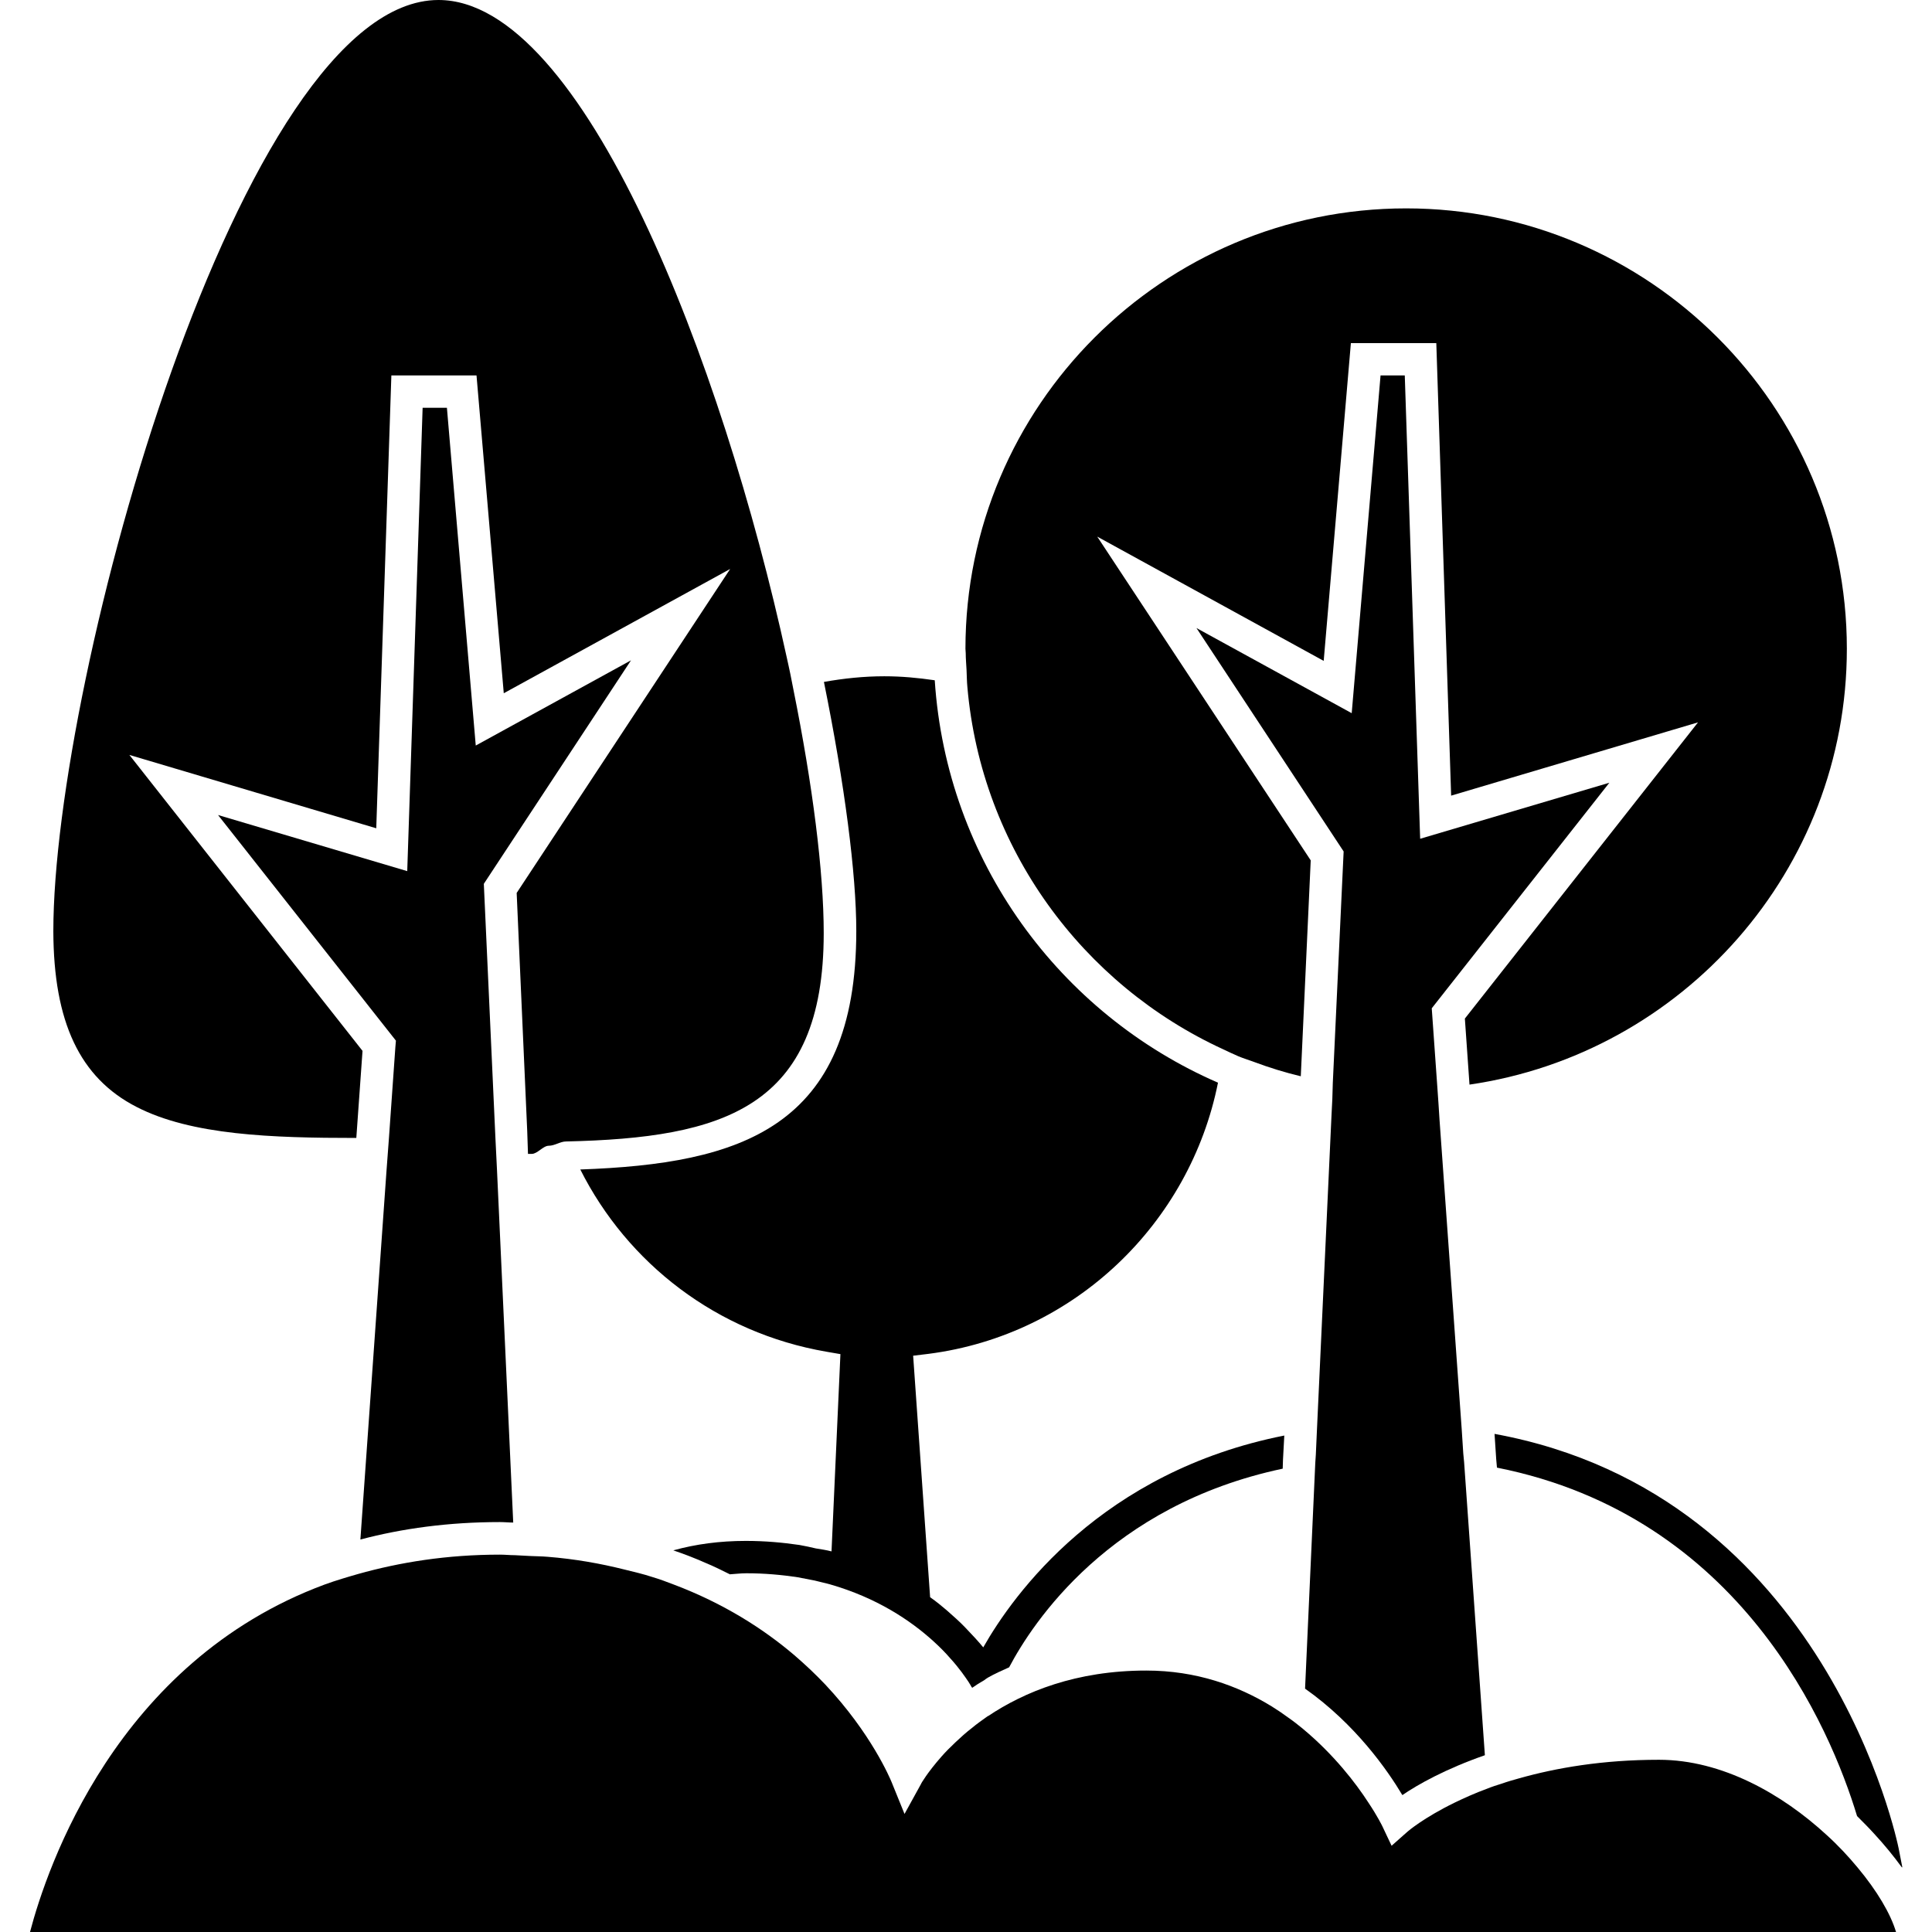 <?xml version="1.0" encoding="UTF-8"?>
<svg xmlns="http://www.w3.org/2000/svg" xmlns:xlink="http://www.w3.org/1999/xlink" width="28pt" height="28pt" viewBox="0 0 28 28" version="1.1">
<g id="surface1">
<path style=" stroke:none;fill-rule:nonzero;fill:rgb(0%,0%,0%);fill-opacity:1;" d="M 8.41 16.949 C 9.094 18.309 10.387 19.316 11.977 19.59 L 12.18 19.625 L 12.051 22.484 C 11.98 22.465 11.898 22.453 11.824 22.441 C 11.746 22.422 11.668 22.406 11.586 22.391 C 11.34 22.355 11.086 22.332 10.809 22.332 C 10.43 22.332 10.082 22.379 9.758 22.469 C 9.918 22.523 10.07 22.582 10.219 22.648 C 10.344 22.699 10.461 22.758 10.578 22.816 C 10.656 22.812 10.73 22.801 10.816 22.801 C 11.082 22.801 11.332 22.824 11.562 22.859 C 11.645 22.875 11.727 22.891 11.805 22.906 C 11.879 22.926 11.957 22.941 12.027 22.961 C 12.707 23.156 13.195 23.484 13.527 23.785 C 13.617 23.867 13.699 23.949 13.766 24.027 C 13.906 24.18 13.992 24.309 14.039 24.379 C 14.062 24.414 14.074 24.438 14.078 24.445 L 14.09 24.461 C 14.145 24.422 14.199 24.387 14.262 24.352 C 14.281 24.336 14.301 24.324 14.32 24.312 C 14.414 24.258 14.52 24.211 14.625 24.164 C 14.969 23.512 16.082 21.816 18.59 21.285 L 18.594 21.156 L 18.613 20.805 C 15.969 21.328 14.691 23.098 14.25 23.875 C 14.18 23.789 14.086 23.688 13.984 23.582 C 13.906 23.5 13.816 23.422 13.719 23.336 C 13.645 23.273 13.57 23.211 13.48 23.148 L 13.234 19.648 L 13.457 19.621 C 15.578 19.348 17.246 17.727 17.652 15.691 C 15.359 14.695 13.719 12.477 13.547 9.859 C 13.309 9.824 13.066 9.801 12.816 9.801 C 12.52 9.801 12.227 9.832 11.941 9.883 C 12.242 11.367 12.41 12.668 12.41 13.492 C 12.41 16.352 10.73 16.867 8.41 16.949 Z M 8.41 16.949 "/>
<path style=" stroke:none;fill-rule:nonzero;fill:rgb(0%,0%,0%);fill-opacity:1;" d="M 21.66 20.781 L 21.684 21.145 L 21.695 21.27 C 25.234 21.973 26.527 25.043 26.914 26.32 C 27 26.406 27.082 26.488 27.16 26.574 C 27.312 26.738 27.445 26.902 27.562 27.062 L 27.57 27.062 L 27.516 26.785 C 27.504 26.73 26.48 21.664 21.66 20.781 Z M 21.66 20.781 "/>
<path style=" stroke:none;fill-rule:nonzero;fill:rgb(0%,0%,0%);fill-opacity:1;" d="M 14.008 9.711 C 14.012 9.793 14.012 9.875 14.02 9.957 C 14.223 12.293 15.688 14.27 17.727 15.207 C 17.801 15.242 17.875 15.277 17.949 15.309 C 18.023 15.34 18.102 15.363 18.176 15.391 C 18.395 15.473 18.621 15.543 18.852 15.598 L 18.996 12.469 L 15.902 7.777 L 19.184 9.578 L 19.578 4.973 L 20.816 4.973 L 21.031 11.531 L 24.609 10.469 L 21.23 14.762 L 21.297 15.719 C 24.383 15.27 26.766 12.613 26.766 9.402 C 26.766 5.883 23.898 3.02 20.379 3.02 C 16.855 3.02 13.992 5.883 13.992 9.402 C 13.992 9.426 13.996 9.445 13.996 9.465 C 13.996 9.547 14.004 9.629 14.008 9.711 Z M 14.008 9.711 "/>
<path style=" stroke:none;fill-rule:nonzero;fill:rgb(0%,0%,0%);fill-opacity:1;" d="M 1.98 16.043 C 2.777 16.453 3.941 16.492 5.164 16.492 L 5.254 15.23 L 1.875 10.941 L 5.453 12.004 L 5.672 5.441 L 6.906 5.441 L 7.301 10.047 L 10.582 8.246 L 7.488 12.941 L 7.52 13.668 L 7.641 16.395 L 7.652 16.723 C 7.672 16.723 7.691 16.723 7.707 16.723 C 7.789 16.723 7.871 16.605 7.953 16.605 C 8.039 16.605 8.121 16.543 8.203 16.543 C 10.48 16.492 11.938 16.062 11.938 13.523 C 11.938 12.637 11.777 11.375 11.5 10 C 11.484 9.922 11.469 9.84 11.453 9.762 C 11.438 9.684 11.418 9.605 11.402 9.527 C 10.473 5.266 8.457 0 6.355 0 C 3.488 0 0.773 9.82 0.773 13.496 C 0.777 14.812 1.156 15.621 1.98 16.043 Z M 1.98 16.043 "/>
<path style=" stroke:none;fill-rule:nonzero;fill:rgb(0%,0%,0%);fill-opacity:1;" d="M 19.309 15.93 L 19.297 16.168 L 19.086 20.727 L 19.07 21.082 L 19.062 21.203 L 18.914 24.473 C 19.648 24.992 20.109 25.656 20.324 26.016 C 20.547 25.863 20.949 25.637 21.52 25.438 L 21.219 21.191 L 21.207 21.066 L 21.184 20.711 L 20.863 16.234 L 20.848 16 L 20.832 15.77 L 20.75 14.613 L 23.324 11.344 L 20.582 12.156 L 20.359 5.441 L 20.008 5.441 L 19.59 10.336 L 17.34 9.102 L 19.473 12.34 L 19.316 15.695 Z M 19.309 15.93 "/>
<path style=" stroke:none;fill-rule:nonzero;fill:rgb(0%,0%,0%);fill-opacity:1;" d="M 6.895 10.805 L 6.477 5.91 L 6.125 5.91 L 5.902 12.625 L 3.16 11.812 L 5.738 15.082 L 5.73 15.176 L 5.637 16.492 L 5.602 16.961 L 5.223 22.312 C 5.828 22.152 6.5 22.059 7.246 22.059 C 7.312 22.059 7.375 22.066 7.438 22.066 L 7.203 16.961 L 7.18 16.492 L 7.012 12.809 L 9.145 9.57 Z M 6.895 10.805 "/>
<path style=" stroke:none;fill-rule:nonzero;fill:rgb(0%,0%,0%);fill-opacity:1;" d="M 26.473 26.594 C 25.832 26.004 24.961 25.504 24.043 25.504 C 23.227 25.504 22.555 25.621 22.016 25.773 C 21.93 25.797 21.848 25.82 21.77 25.848 C 21.695 25.871 21.621 25.895 21.555 25.922 C 21.375 25.988 21.219 26.059 21.082 26.125 C 20.633 26.344 20.406 26.539 20.402 26.543 L 20.344 26.594 L 20.168 26.75 L 20.094 26.594 L 20.035 26.469 C 20.031 26.461 19.965 26.324 19.832 26.125 C 19.648 25.84 19.332 25.43 18.887 25.059 C 18.816 25 18.746 24.945 18.668 24.891 C 18.594 24.836 18.512 24.781 18.43 24.73 C 17.941 24.43 17.336 24.211 16.613 24.211 C 15.594 24.211 14.844 24.52 14.32 24.871 C 14.32 24.871 14.32 24.871 14.316 24.871 C 14.234 24.93 14.156 24.984 14.086 25.043 C 14 25.109 13.922 25.18 13.852 25.246 C 13.773 25.32 13.703 25.391 13.645 25.457 C 13.445 25.684 13.348 25.848 13.348 25.855 L 13.109 26.289 L 12.922 25.828 C 12.898 25.77 12.625 25.121 11.961 24.414 C 11.895 24.344 11.82 24.27 11.746 24.199 C 11.672 24.129 11.594 24.059 11.512 23.988 C 11.062 23.605 10.488 23.238 9.766 22.965 C 9.664 22.926 9.562 22.887 9.453 22.855 C 9.324 22.812 9.188 22.781 9.047 22.746 C 8.703 22.66 8.336 22.594 7.934 22.562 C 7.855 22.555 7.77 22.555 7.688 22.551 C 7.613 22.547 7.539 22.543 7.461 22.539 C 7.387 22.539 7.32 22.531 7.246 22.531 C 6.477 22.531 5.797 22.641 5.188 22.812 C 5.109 22.836 5.035 22.855 4.961 22.879 C 4.875 22.906 4.785 22.934 4.703 22.965 C 1.684 24.086 0.68 27.066 0.434 28.004 L 27.48 28.004 C 27.402 27.738 27.203 27.402 26.922 27.066 C 26.789 26.906 26.641 26.746 26.473 26.594 Z M 26.473 26.594 "/>
</g>
</svg>
